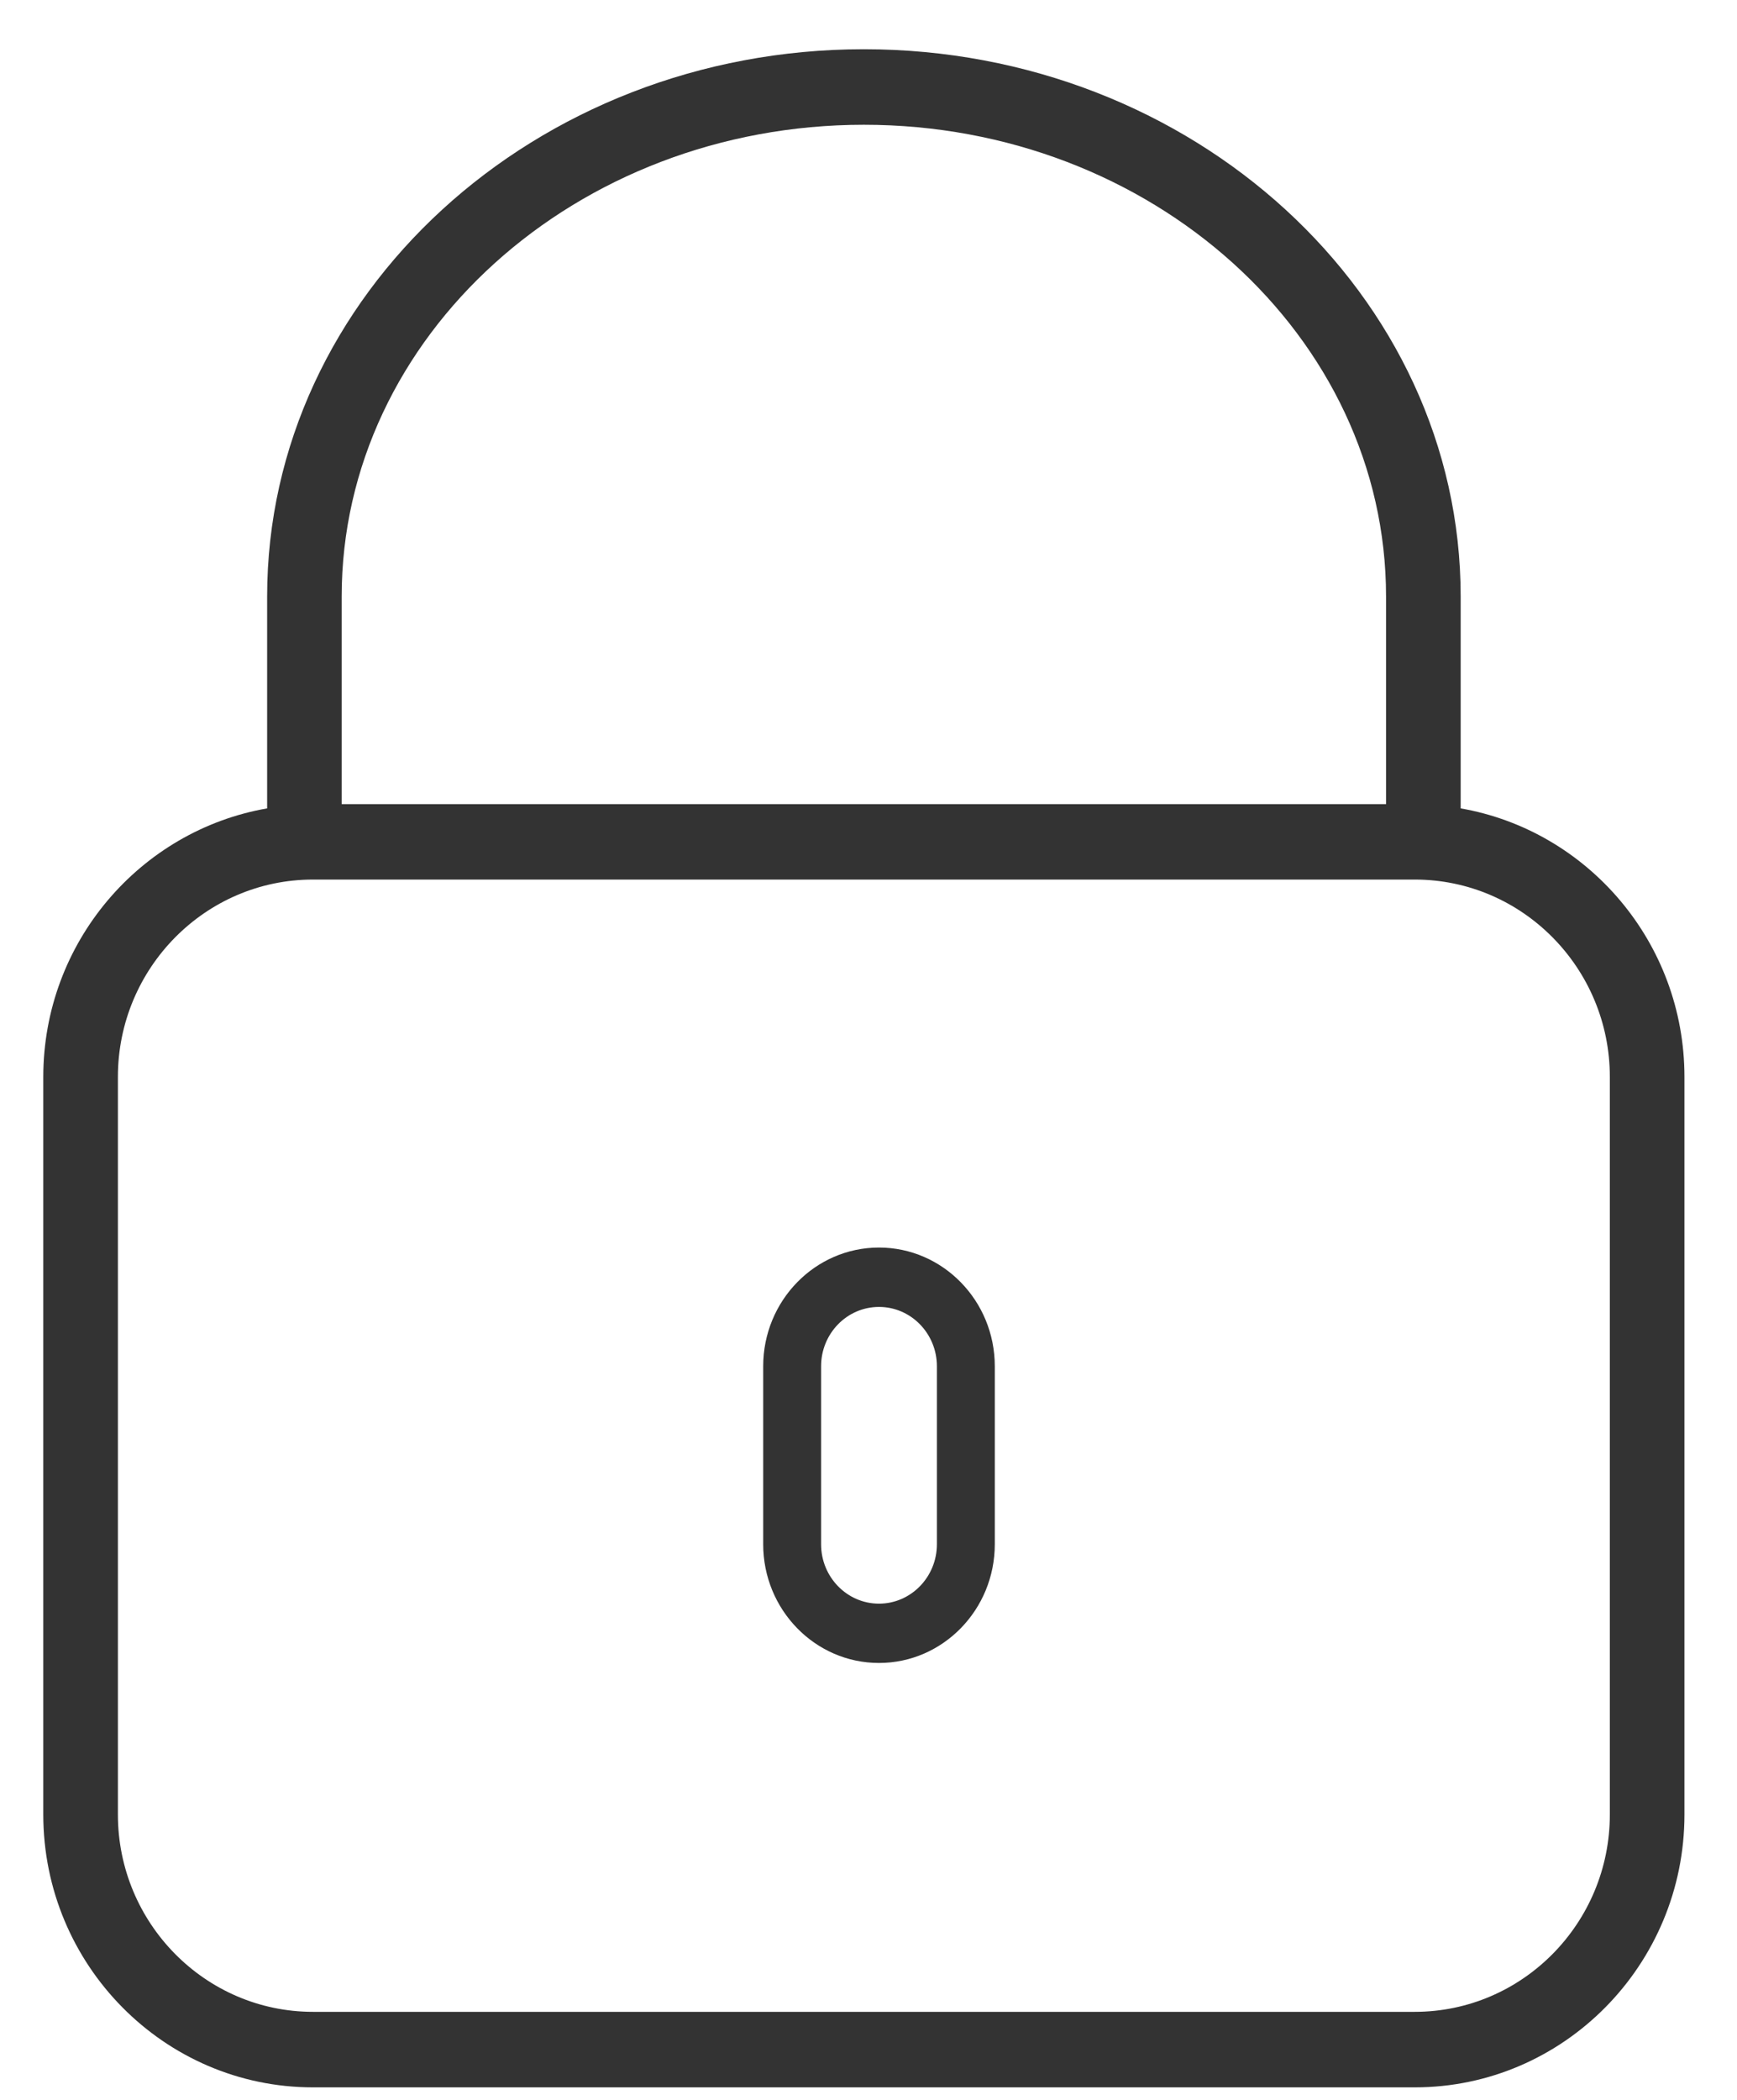 <?xml version="1.0" encoding="UTF-8"?>
<svg width="24px" height="29px" viewBox="0 0 24 29" version="1.1" xmlns="http://www.w3.org/2000/svg" xmlns:xlink="http://www.w3.org/1999/xlink">
    <!-- Generator: Sketch 55.2 (78181) - https://sketchapp.com -->
    <title>icPrivateAlbum</title>
    <desc>Created with Sketch.</desc>
    <g id="Edit-Profile" stroke="none" stroke-width="1" fill="none" fill-rule="evenodd">
        <path d="M22.243,25.059 L22.243,14.873 C22.243,13.37 21.034,12.147 19.548,12.147 L4.324,12.147 C2.838,12.147 1.629,13.37 1.629,14.873 L1.629,25.059 C1.629,26.561 2.838,27.784 4.324,27.784 L19.548,27.784 C21.034,27.784 22.243,26.561 22.243,25.059 Z M4.721,8.238 L4.721,11.105 L19.151,11.105 L19.151,8.238 C19.151,4.645 15.914,1.723 11.936,1.723 C7.958,1.723 4.721,4.645 4.721,8.238 Z M20.182,11.164 C21.934,11.469 23.274,13.014 23.274,14.873 L23.274,25.059 C23.274,27.136 21.602,28.827 19.548,28.827 L4.324,28.827 C2.27,28.827 0.598,27.136 0.598,25.059 L0.598,14.873 C0.598,13.014 1.938,11.469 3.691,11.164 L3.691,8.238 C3.691,4.071 7.39,0.68 11.936,0.68 C16.482,0.68 20.182,4.071 20.182,8.238 L20.182,11.164 Z M12.945,21.327 L12.945,18.868 C12.945,18.416 12.586,18.049 12.145,18.049 C11.703,18.049 11.345,18.416 11.345,18.868 L11.345,21.327 C11.345,21.779 11.703,22.147 12.145,22.147 C12.586,22.147 12.945,21.779 12.945,21.327 Z M12.145,17.229 C13.027,17.229 13.745,17.964 13.745,18.868 L13.745,21.327 C13.745,22.231 13.027,22.966 12.145,22.966 C11.262,22.966 10.545,22.231 10.545,21.327 L10.545,18.868 C10.545,17.964 11.262,17.229 12.145,17.229 Z" id="icPrivateAlbum" fill="#333333"></path>
    </g>
</svg>